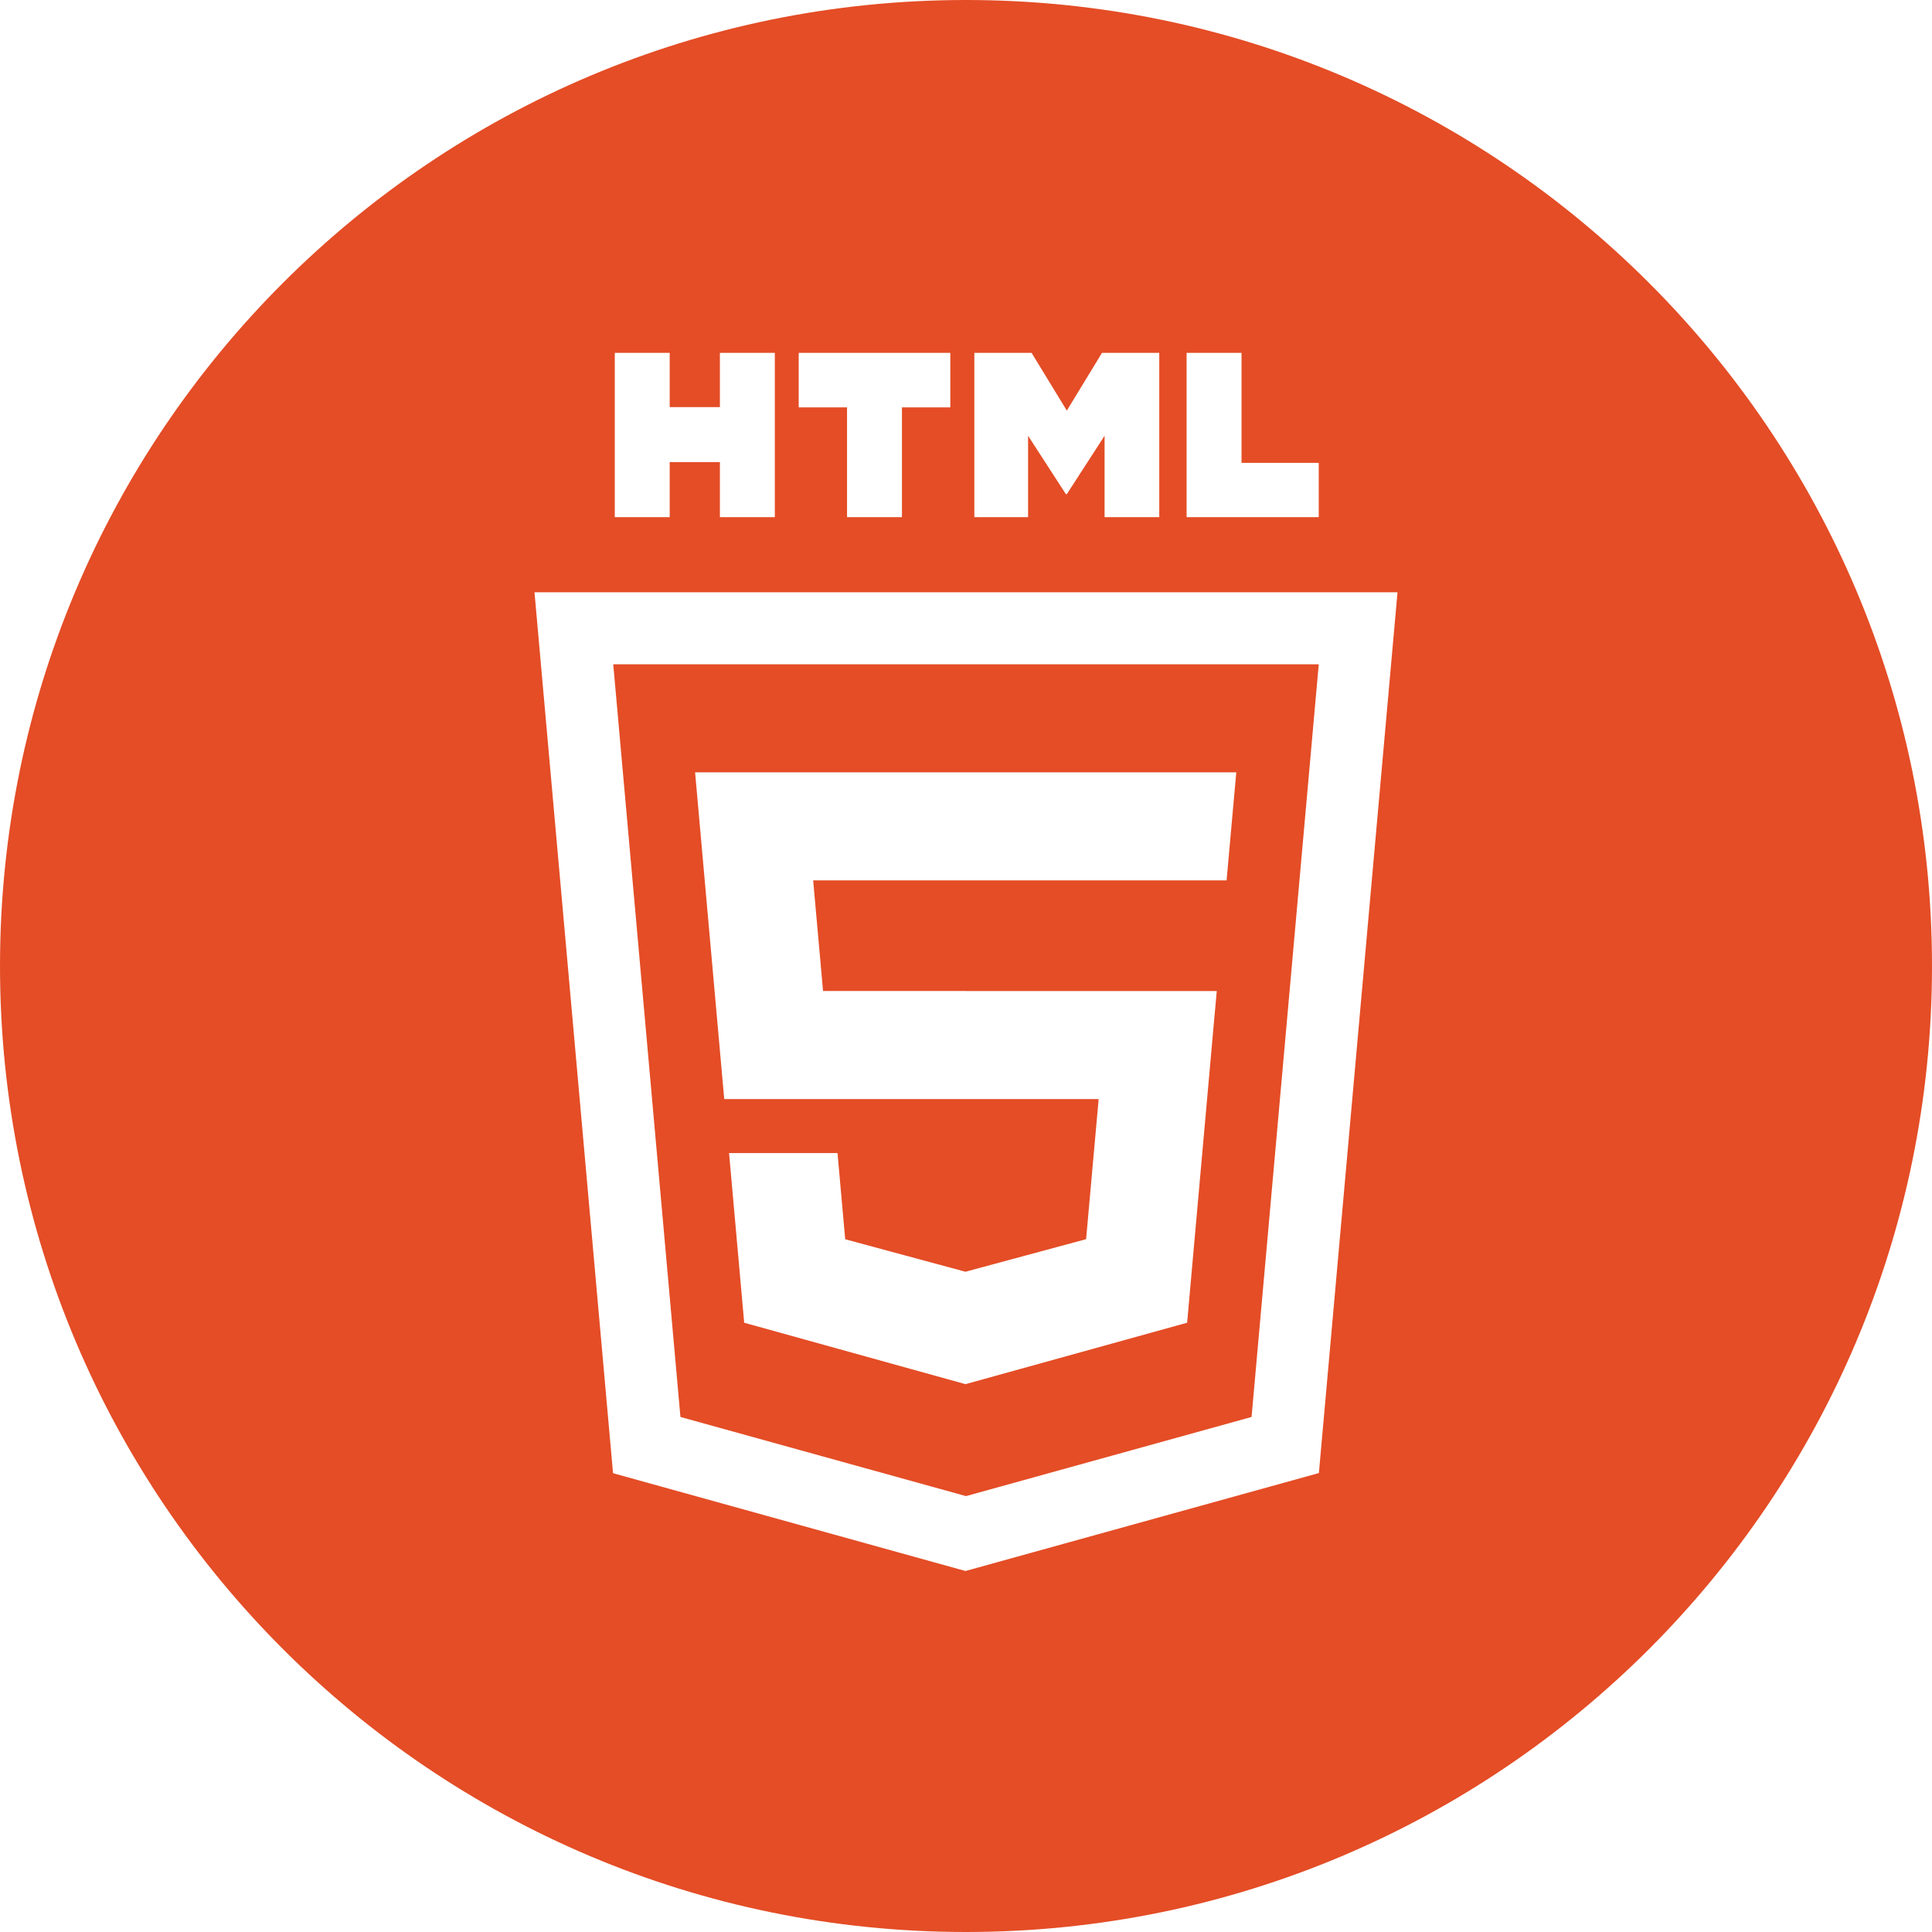 <?xml version="1.0" encoding="utf-8"?>
<!-- Generator: Adobe Illustrator 16.0.4, SVG Export Plug-In . SVG Version: 6.00 Build 0)  -->
<!DOCTYPE svg PUBLIC "-//W3C//DTD SVG 1.1//EN" "http://www.w3.org/Graphics/SVG/1.1/DTD/svg11.dtd">
<svg version="1.1" id="Layer_1" xmlns="http://www.w3.org/2000/svg" xmlns:xlink="http://www.w3.org/1999/xlink" x="0px" y="0px"
	 width="130px" height="130px" viewBox="0 0 130 130" enable-background="new 0 0 130 130" xml:space="preserve">
<g>
	<path fill="#E44D26" d="M130,65c0-35.899-29.102-65-65-65C29.102,0,0,29.101,0,65c0,35.898,29.102,65,65,65
		C100.898,130,130,100.898,130,65z M79.844,23.745h3.696v7.399h5.195v3.654h-8.891V23.745z M65.562,23.745h3.852l2.37,3.884
		l2.366-3.884h3.854v11.054h-3.679V29.32l-2.541,3.93h-0.063l-2.544-3.93v5.479h-3.615V23.745z M53.743,23.745h10.201v3.665h-3.254
		v7.389h-3.695V27.41h-3.252V23.745z M41.368,23.745h3.694v3.65h3.379v-3.65h3.695v11.054h-3.695v-3.702h-3.379v3.702h-3.694V23.745
		z M88.745,99.118l-23.78,6.591L41.25,99.128l-5.285-59.275h58.07L88.745,99.118z"/>
	<path fill="#E44D26" d="M65,100.67L65,100.67l19.215-5.325L88.736,44.7H65h0H41.264l4.521,50.645L65,100.67z M64.974,51.97H65
		h18.187l-0.175,1.95l-0.332,3.686l-0.146,1.633h-0.022H65h-0.026H54.716l0.665,7.444h9.594H65h14.915h1.959l-0.177,1.952
		l-1.708,19.139l-0.109,1.229L65,93.127l-0.034,0.01l-14.891-4.133l-1.018-11.417h3.363h3.934l0.518,5.8l8.095,2.187l0.006-0.002
		v-0.002l8.109-2.188l0.844-9.428H65h-0.026H48.732L46.945,53.92l-0.174-1.95H64.974z"/>
</g>
</svg>
